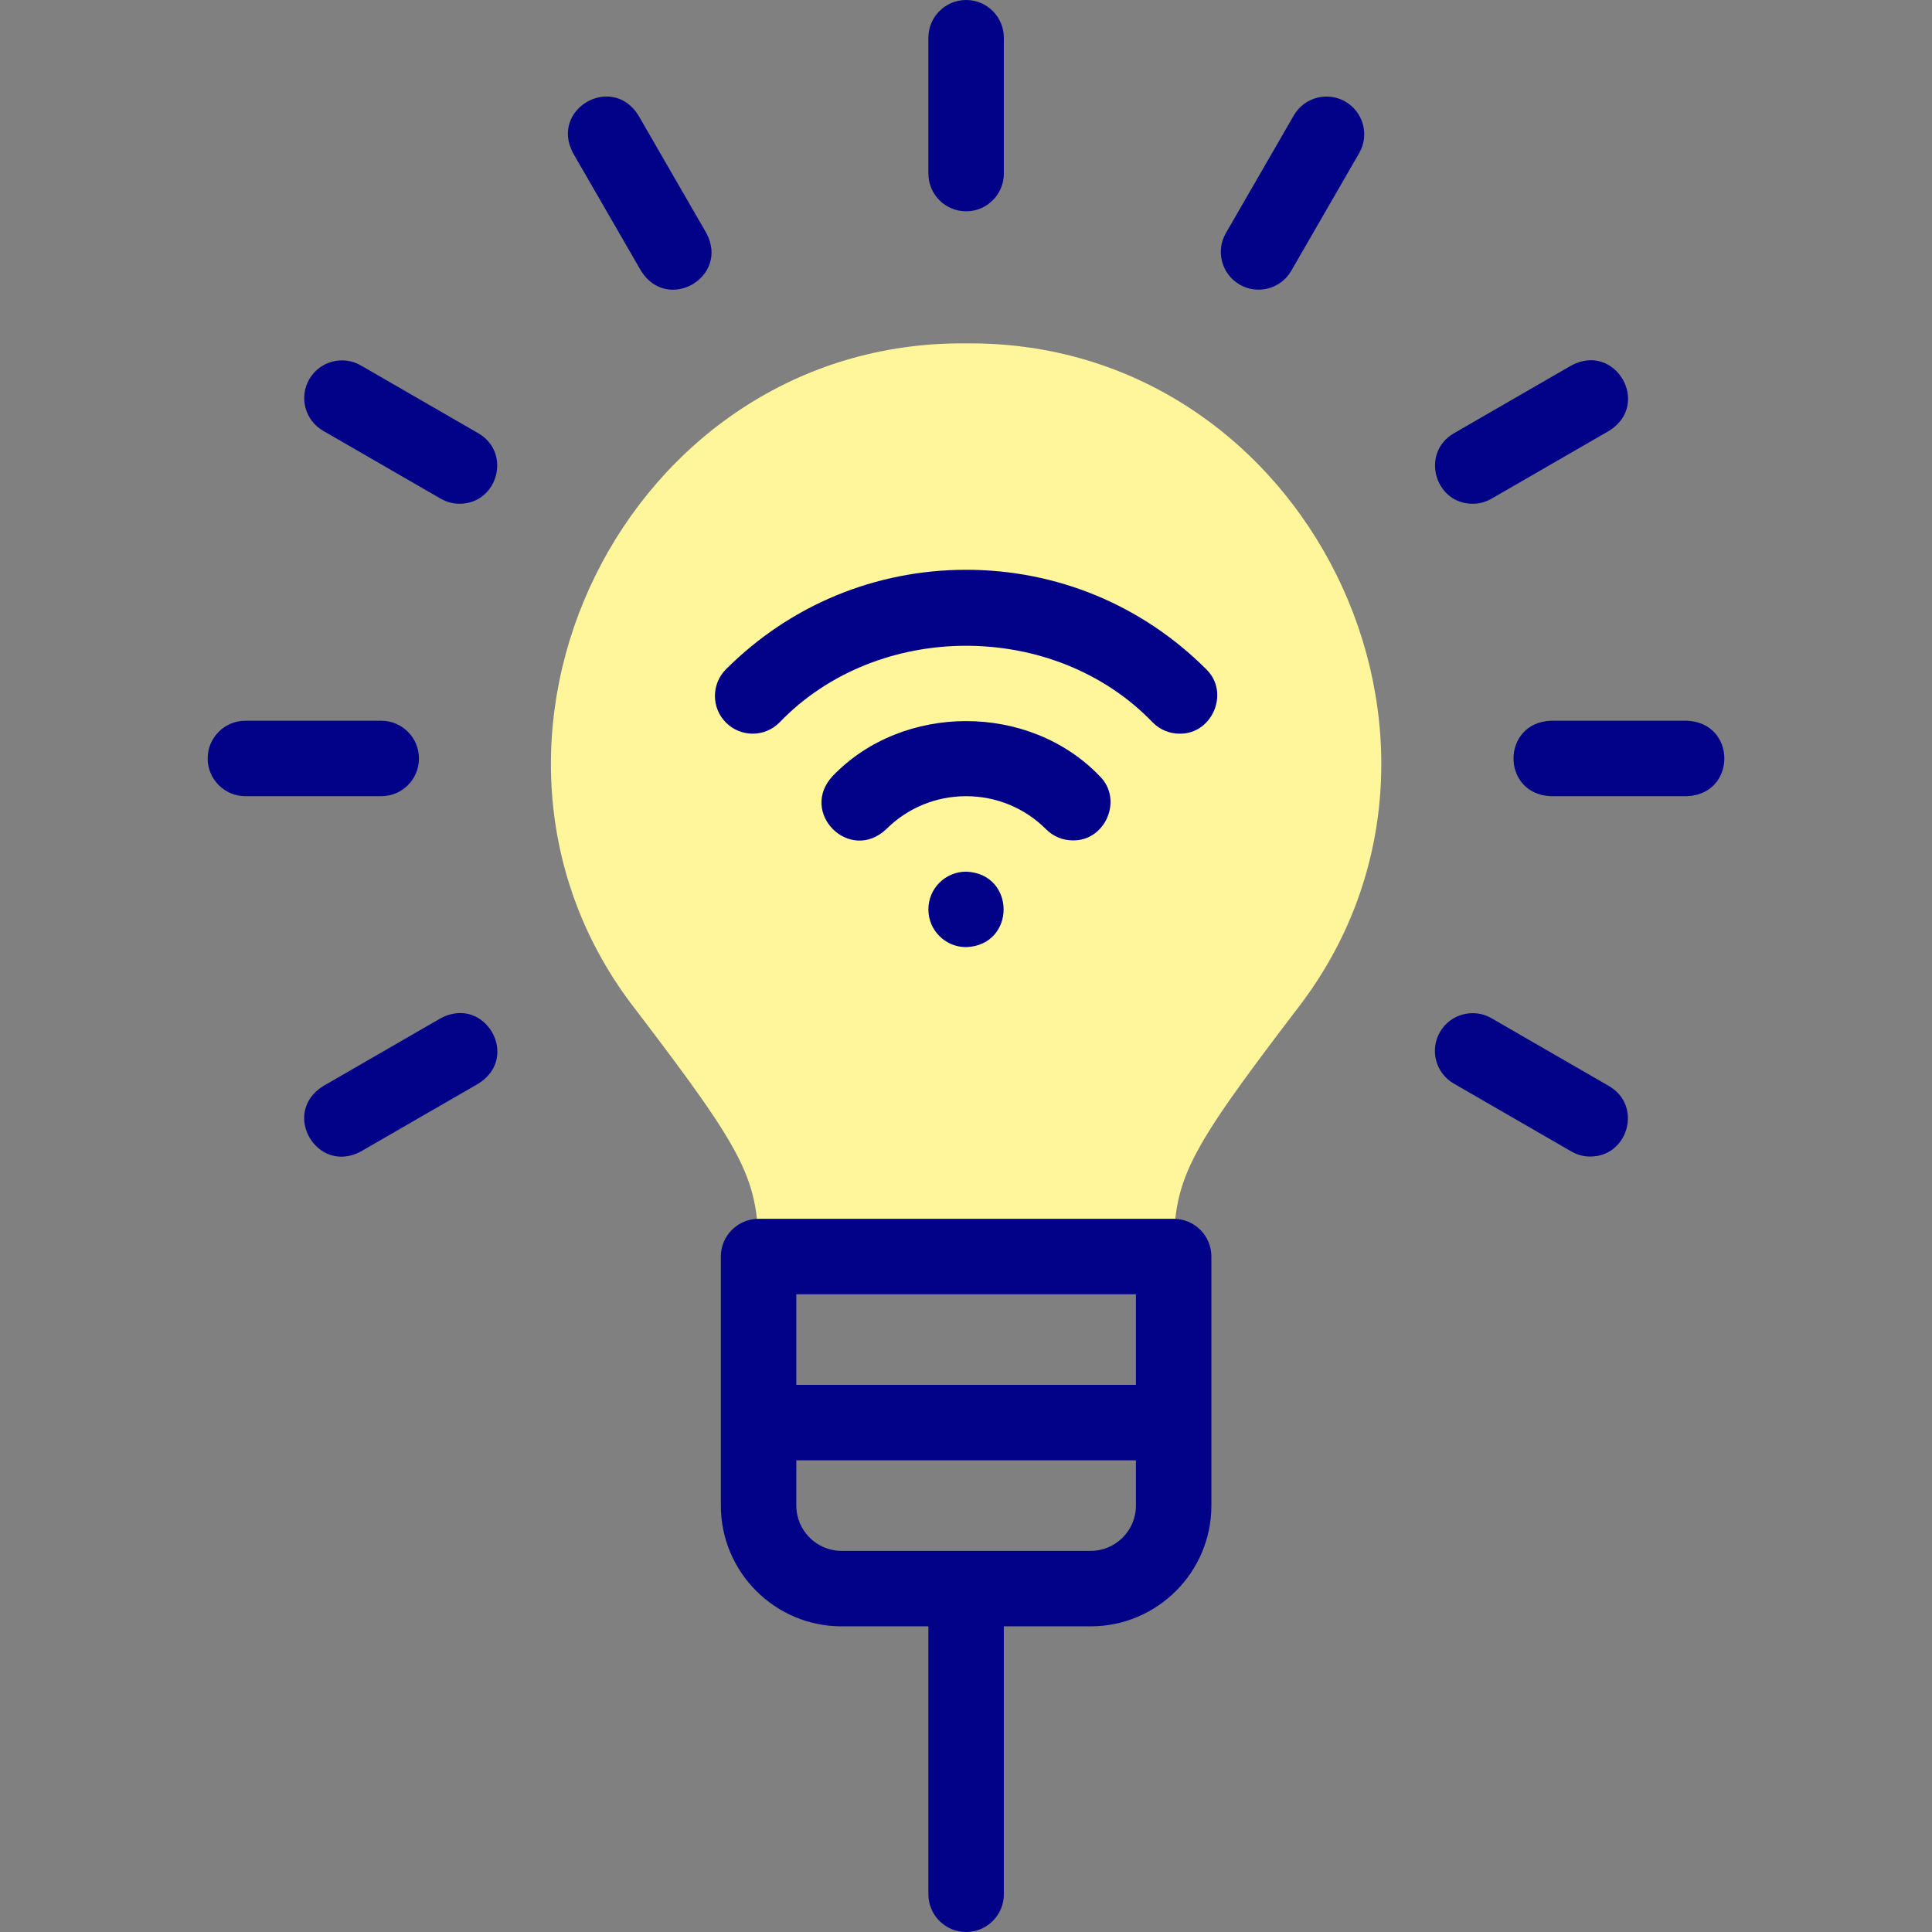 <svg width="512" height="512" viewBox="0 0 512 512" fill="none" xmlns="http://www.w3.org/2000/svg">
<rect x="0" y="0" width="512" height="512" fill="#808080" stroke="none"/>
<g clip-path="url(#clip0_1453_331)">
<path fill-rule="evenodd" clip-rule="evenodd" d="M311.032 333.001C311.032 312.51 313.973 306.439 343.563 267.628C398.55 197.14 346.35 90.11 256.03 91.002C165.718 90.124 113.503 197.133 168.502 267.629C198.091 306.439 201.031 312.51 201.031 333.001H311.032Z" fill="#FFF69B"/>
<path d="M311.032 323H201.032C195.509 323 191.032 327.477 191.032 333V399C191.032 416.645 205.387 431 223.032 431H246.032V502C246.032 507.523 250.509 512 256.032 512C261.555 512 266.032 507.523 266.032 502V431H289.032C306.677 431 321.032 416.645 321.032 399V333C321.032 327.477 316.555 323 311.032 323ZM301.032 343V367H211.032V343H301.032ZM289.032 411H223.032C216.415 411 211.032 405.617 211.032 399V387H301.032V399C301.032 405.617 295.648 411 289.032 411Z" fill="#020288"/>
<path d="M256.033 151.001C231.993 151.001 209.392 160.363 192.393 177.362C188.488 181.267 188.488 187.599 192.393 191.504C196.298 195.409 202.63 195.409 206.535 191.504C232.59 164.348 279.475 164.349 305.529 191.505C307.482 193.457 310.041 194.433 312.6 194.433C321.28 194.587 326.009 183.513 319.671 177.362C302.674 160.363 280.073 151.001 256.033 151.001Z" fill="#020288"/>
<path d="M284.316 222.716C293.008 222.868 297.718 211.794 291.387 205.645C272.776 186.25 239.287 186.249 220.676 205.646C211.645 215.325 225.128 228.826 234.819 219.788C240.485 214.122 248.018 211.001 256.032 211.001C264.046 211.001 271.579 214.122 277.245 219.788C279.197 221.74 281.757 222.716 284.316 222.716Z" fill="#020288"/>
<path d="M246.028 241C246.028 246.526 250.51 251.005 256.036 251C269.286 250.509 269.275 231.486 256.028 231C250.505 231 246.028 235.477 246.028 241Z" fill="#020288"/>
<path d="M256.032 56C261.555 56 266.032 51.523 266.032 46V10C266.032 4.477 261.555 0 256.032 0C250.509 0 246.032 4.477 246.032 10V46C246.032 51.523 250.509 56 256.032 56Z" fill="#020288"/>
<path d="M356.532 26.929C351.751 24.167 345.634 25.806 342.872 30.589L324.872 61.767C322.11 66.55 323.749 72.666 328.532 75.427C333.23 78.164 339.415 76.593 342.192 71.767L360.192 40.589C362.954 35.806 361.315 29.69 356.532 26.929Z" fill="#020288"/>
<path d="M390.275 133.502C391.971 133.502 393.691 133.069 395.266 132.16L426.443 114.16C437.672 107.157 428.141 90.612 416.443 96.84L385.266 114.84C376.422 120.012 380.18 133.497 390.275 133.502Z" fill="#020288"/>
<path d="M447.033 191.001H411.033C397.792 191.487 397.777 210.51 411.033 211.001H447.033C460.273 210.515 460.288 191.492 447.033 191.001Z" fill="#020288"/>
<path d="M426.443 287.84L395.266 269.84C390.483 267.077 384.368 268.717 381.606 273.5C378.844 278.283 380.483 284.399 385.266 287.16L416.443 305.16C418.018 306.07 419.737 306.502 421.434 306.502C431.52 306.496 435.295 293.019 426.443 287.84Z" fill="#020288"/>
<path d="M169.192 30.589C162.188 19.36 145.646 28.89 151.872 40.589L169.872 71.767C176.919 83.022 193.412 73.422 187.192 61.767C187.193 61.767 169.192 30.589 169.192 30.589Z" fill="#020288"/>
<path d="M126.798 114.84L95.621 96.84C90.84 94.08 84.723 95.717 81.961 100.5C79.199 105.283 80.838 111.399 85.621 114.16L116.798 132.16C118.373 133.07 120.092 133.502 121.789 133.502C131.875 133.496 135.651 120.02 126.798 114.84Z" fill="#020288"/>
<path d="M111.032 201.001C111.032 195.478 106.555 191.001 101.032 191.001H65.032C59.509 191.001 55.032 195.478 55.032 201.001C55.032 206.524 59.509 211.001 65.032 211.001H101.032C106.555 211.001 111.032 206.524 111.032 201.001Z" fill="#020288"/>
<path d="M116.798 269.84L85.621 287.84C74.364 294.883 83.975 311.385 95.621 305.16L126.798 287.16C138.027 280.157 128.497 263.613 116.798 269.84Z" fill="#020288"/>
</g>
<defs>
<clipPath id="clip0_1453_331">
<rect width="512" height="512" fill="white"/>
</clipPath>
</defs>
</svg>
